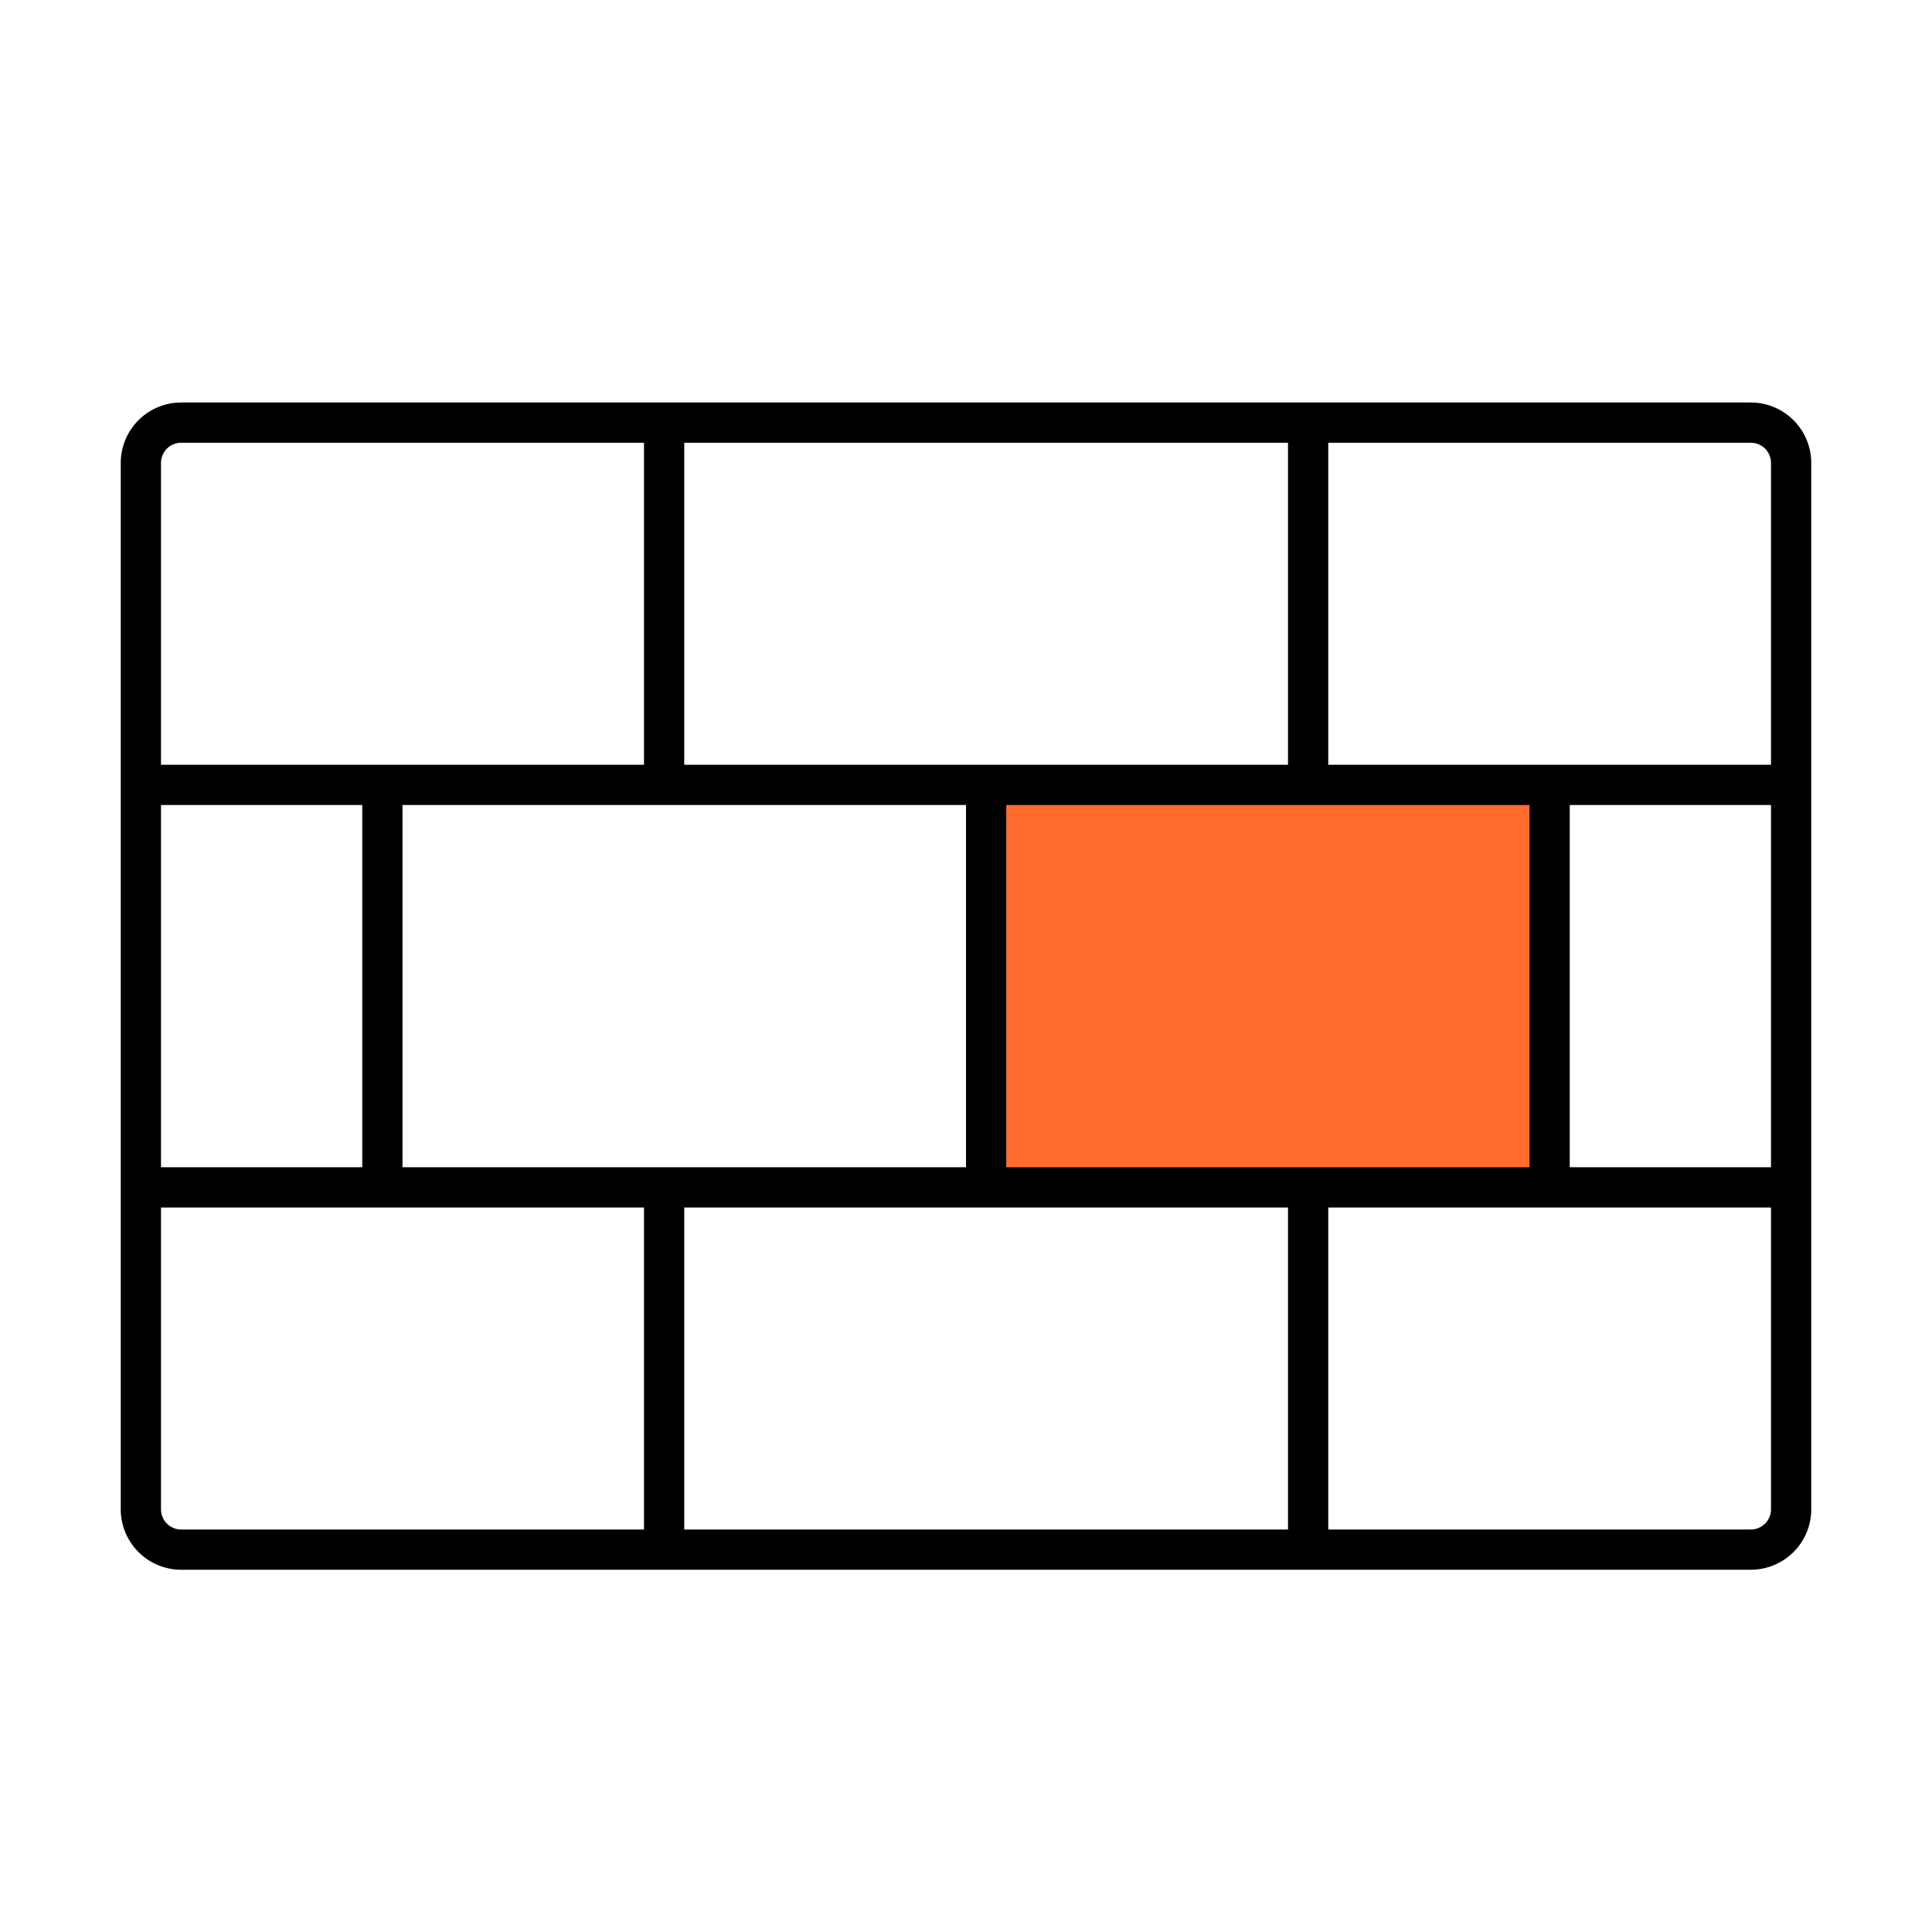 <svg xmlns="http://www.w3.org/2000/svg" viewBox="0 0 48 48"><defs><style>.cls-1{fill:#ff6c2c;}</style></defs><g id="Base_Icons" data-name="Base Icons"><path d="M43.499,10H4.501A1.503,1.503,0,0,0,3,11.501V37.499A1.503,1.503,0,0,0,4.501,39H43.499A1.503,1.503,0,0,0,45,37.499V11.501A1.503,1.503,0,0,0,43.499,10ZM4,29V20H9v9Zm6-9H24v9H10Zm7-1V11H32v8ZM32,30v8H17V30Zm7-10h5v9H39Zm5-8.499V19H33V11H43.499A.501.501,0,0,1,44,11.501ZM4.501,11H16v8H4V11.501A.501.501,0,0,1,4.501,11ZM4,37.499V30H16v8H4.501A.501.501,0,0,1,4,37.499ZM43.499,38H33V30H44v7.499A.501.501,0,0,1,43.499,38Z"/></g><g id="Sub_Icons" data-name="Sub Icons"><rect class="cls-1" x="25" y="20" width="13" height="9"/></g></svg>